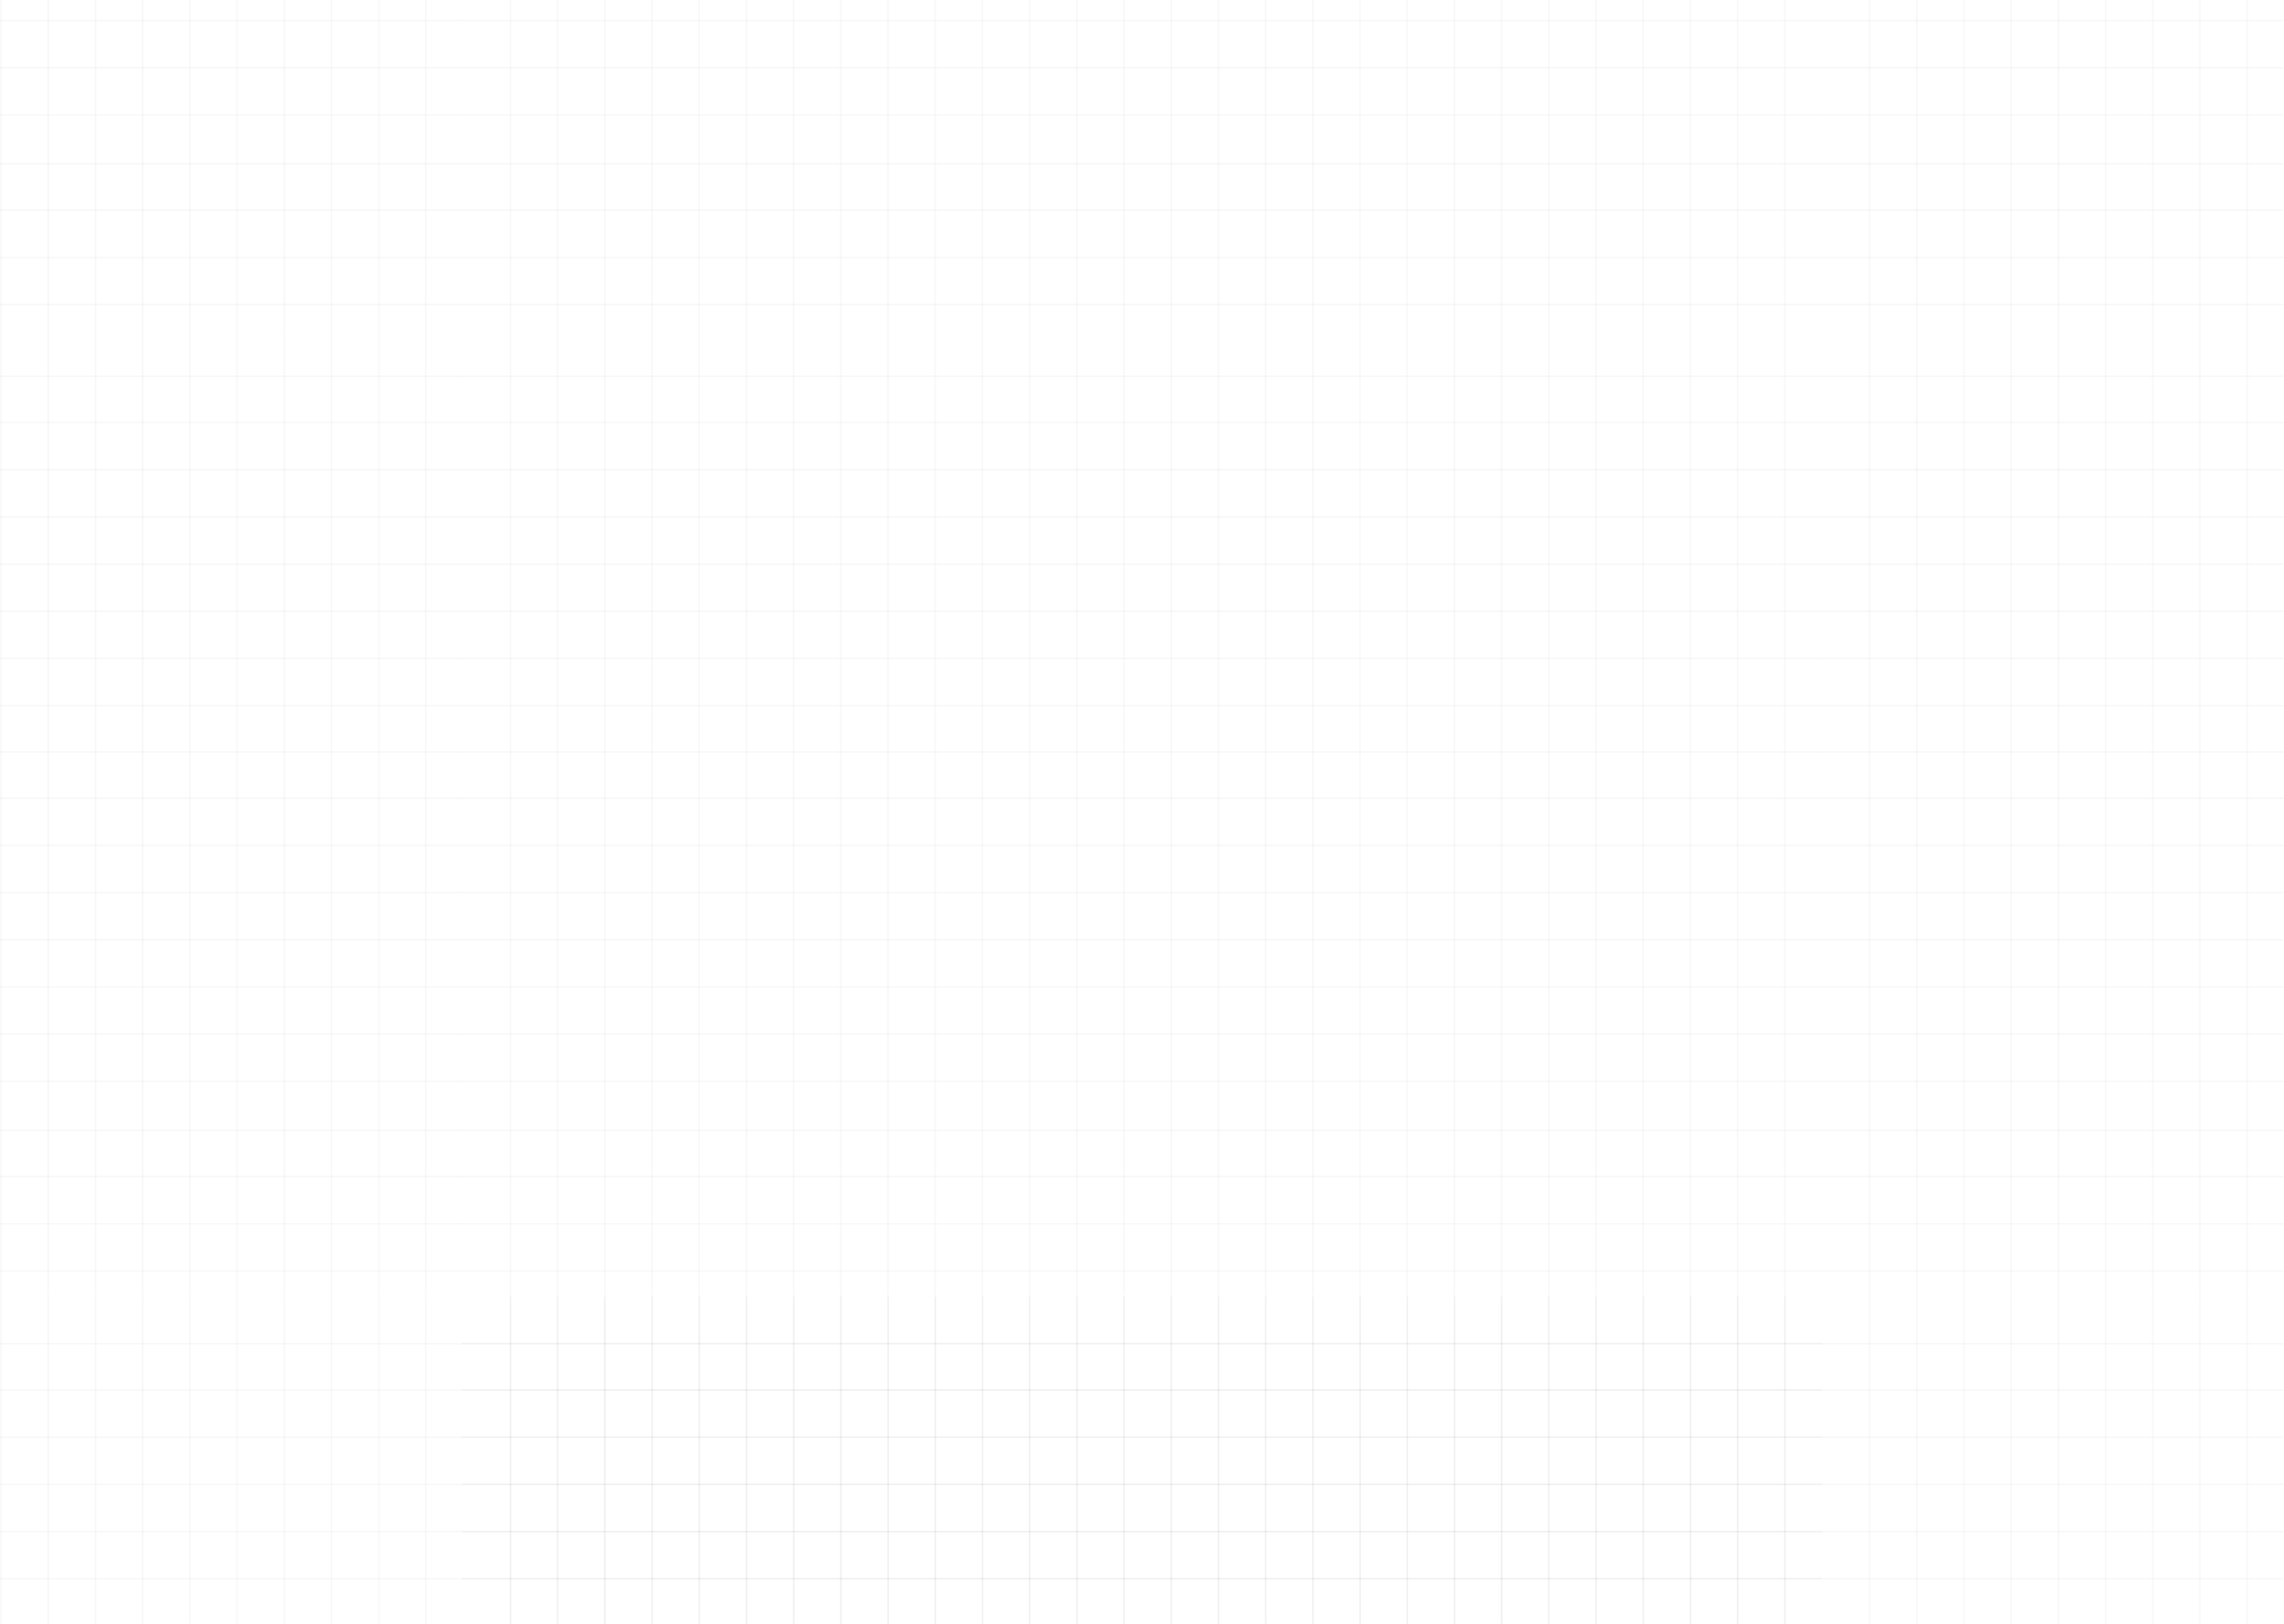 <svg width="1440" height="1024" viewBox="0 0 1440 1024" fill="none" xmlns="http://www.w3.org/2000/svg">
<line x1="321.793" y1="-402" x2="321.793" y2="207.452" stroke="black" stroke-opacity="0.03"/>
<line x1="619.377" y1="-402" x2="619.377" y2="207.452" stroke="black" stroke-opacity="0.03"/>
<line x1="916.961" y1="-402" x2="916.961" y2="207.452" stroke="black" stroke-opacity="0.03"/>
<line x1="351.552" y1="-402" x2="351.552" y2="207.452" stroke="black" stroke-opacity="0.03"/>
<line x1="649.135" y1="-402" x2="649.135" y2="207.452" stroke="black" stroke-opacity="0.03"/>
<line x1="946.719" y1="-402" x2="946.719" y2="207.452" stroke="black" stroke-opacity="0.03"/>
<line x1="381.31" y1="-402" x2="381.31" y2="207.452" stroke="black" stroke-opacity="0.03"/>
<line x1="678.894" y1="-402" x2="678.894" y2="207.452" stroke="black" stroke-opacity="0.03"/>
<line x1="976.478" y1="-402" x2="976.478" y2="207.452" stroke="black" stroke-opacity="0.03"/>
<line x1="411.068" y1="-402" x2="411.068" y2="207.452" stroke="black" stroke-opacity="0.03"/>
<line x1="708.652" y1="-402" x2="708.652" y2="207.452" stroke="black" stroke-opacity="0.03"/>
<line x1="1006.24" y1="-402" x2="1006.24" y2="207.452" stroke="black" stroke-opacity="0.03"/>
<line x1="440.827" y1="-402" x2="440.827" y2="207.452" stroke="black" stroke-opacity="0.03"/>
<line x1="738.411" y1="-402" x2="738.411" y2="207.452" stroke="black" stroke-opacity="0.03"/>
<line x1="1035.99" y1="-402" x2="1035.99" y2="207.452" stroke="black" stroke-opacity="0.03"/>
<line x1="470.585" y1="-402" x2="470.585" y2="207.452" stroke="black" stroke-opacity="0.03"/>
<line x1="768.169" y1="-402" x2="768.169" y2="207.452" stroke="black" stroke-opacity="0.03"/>
<line x1="1065.75" y1="-402" x2="1065.75" y2="207.452" stroke="black" stroke-opacity="0.03"/>
<line x1="500.344" y1="-402" x2="500.344" y2="207.452" stroke="black" stroke-opacity="0.03"/>
<line x1="797.927" y1="-402" x2="797.927" y2="207.452" stroke="black" stroke-opacity="0.03"/>
<line x1="1095.51" y1="-402" x2="1095.51" y2="207.452" stroke="black" stroke-opacity="0.03"/>
<line x1="530.102" y1="-402" x2="530.102" y2="207.452" stroke="black" stroke-opacity="0.03"/>
<line x1="827.686" y1="-402" x2="827.686" y2="207.452" stroke="black" stroke-opacity="0.03"/>
<line x1="1125.27" y1="-402" x2="1125.27" y2="207.452" stroke="black" stroke-opacity="0.03"/>
<line x1="559.86" y1="-402" x2="559.86" y2="207.452" stroke="black" stroke-opacity="0.03"/>
<line x1="857.444" y1="-402" x2="857.444" y2="207.452" stroke="black" stroke-opacity="0.03"/>
<line x1="589.619" y1="-402" x2="589.619" y2="207.452" stroke="black" stroke-opacity="0.03"/>
<line x1="887.203" y1="-402" x2="887.203" y2="207.452" stroke="black" stroke-opacity="0.03"/>
<line x1="291.535" y1="12.927" x2="1148.58" y2="12.927" stroke="black" stroke-opacity="0.03"/>
<line x1="291.535" y1="42.685" x2="1148.58" y2="42.685" stroke="black" stroke-opacity="0.03"/>
<line x1="291.535" y1="72.444" x2="1148.58" y2="72.444" stroke="black" stroke-opacity="0.03"/>
<line x1="291.535" y1="103.393" x2="1148.58" y2="103.393" stroke="black" stroke-opacity="0.03"/>
<line x1="291.535" y1="132.556" x2="1148.58" y2="132.556" stroke="black" stroke-opacity="0.03"/>
<line x1="291.535" y1="162.314" x2="1148.58" y2="162.314" stroke="black" stroke-opacity="0.03"/>
<line x1="291.535" y1="192.073" x2="1148.58" y2="192.073" stroke="black" stroke-opacity="0.03"/>
<line x1="60.221" y1="-402" x2="60.221" y2="207.452" stroke="black" stroke-opacity="0.03"/>
<line x1="89.98" y1="-402" x2="89.98" y2="207.452" stroke="black" stroke-opacity="0.03"/>
<line x1="119.738" y1="-402" x2="119.738" y2="207.452" stroke="black" stroke-opacity="0.03"/>
<line x1="149.496" y1="-402" x2="149.496" y2="207.452" stroke="black" stroke-opacity="0.03"/>
<line x1="179.255" y1="-402" x2="179.255" y2="207.452" stroke="black" stroke-opacity="0.03"/>
<line x1="209.013" y1="-402" x2="209.013" y2="207.452" stroke="black" stroke-opacity="0.03"/>
<line x1="238.771" y1="-402" x2="238.771" y2="207.452" stroke="black" stroke-opacity="0.03"/>
<line x1="268.53" y1="-402" x2="268.53" y2="207.452" stroke="black" stroke-opacity="0.03"/>
<line x1="0.704" y1="-402" x2="0.704" y2="207.452" stroke="black" stroke-opacity="0.03"/>
<line x1="30.463" y1="-402" x2="30.463" y2="207.452" stroke="black" stroke-opacity="0.03"/>
<line x1="-565.205" y1="12.927" x2="291.837" y2="12.927" stroke="black" stroke-opacity="0.03"/>
<line x1="-565.205" y1="42.685" x2="291.837" y2="42.685" stroke="black" stroke-opacity="0.03"/>
<line x1="-565.205" y1="72.444" x2="291.837" y2="72.444" stroke="black" stroke-opacity="0.03"/>
<line x1="-565.205" y1="103.393" x2="291.837" y2="103.393" stroke="black" stroke-opacity="0.03"/>
<line x1="-565.205" y1="132.556" x2="291.837" y2="132.556" stroke="black" stroke-opacity="0.03"/>
<line x1="-565.205" y1="162.314" x2="291.837" y2="162.314" stroke="black" stroke-opacity="0.03"/>
<line x1="-565.205" y1="192.073" x2="291.837" y2="192.073" stroke="black" stroke-opacity="0.03"/>
<line x1="1178.73" y1="-402" x2="1178.73" y2="207.452" stroke="black" stroke-opacity="0.03"/>
<line x1="1208.49" y1="-402" x2="1208.49" y2="207.452" stroke="black" stroke-opacity="0.03"/>
<line x1="1238.25" y1="-402" x2="1238.25" y2="207.452" stroke="black" stroke-opacity="0.03"/>
<line x1="1268.01" y1="-402" x2="1268.01" y2="207.452" stroke="black" stroke-opacity="0.03"/>
<line x1="1297.77" y1="-402" x2="1297.77" y2="207.452" stroke="black" stroke-opacity="0.03"/>
<line x1="1327.53" y1="-402" x2="1327.53" y2="207.452" stroke="black" stroke-opacity="0.03"/>
<line x1="1357.28" y1="-402" x2="1357.28" y2="207.452" stroke="black" stroke-opacity="0.03"/>
<line x1="1387.04" y1="-402" x2="1387.04" y2="207.452" stroke="black" stroke-opacity="0.03"/>
<line x1="1416.8" y1="-402" x2="1416.8" y2="207.452" stroke="black" stroke-opacity="0.03"/>
<line x1="1148.48" y1="12.927" x2="2005.52" y2="12.927" stroke="black" stroke-opacity="0.03"/>
<line x1="1148.48" y1="42.685" x2="2005.52" y2="42.685" stroke="black" stroke-opacity="0.03"/>
<line x1="1148.48" y1="72.444" x2="2005.52" y2="72.444" stroke="black" stroke-opacity="0.03"/>
<line x1="1148.48" y1="103.393" x2="2005.52" y2="103.393" stroke="black" stroke-opacity="0.03"/>
<line x1="1148.48" y1="132.556" x2="2005.52" y2="132.556" stroke="black" stroke-opacity="0.03"/>
<line x1="1148.48" y1="162.314" x2="2005.52" y2="162.314" stroke="black" stroke-opacity="0.03"/>
<line x1="1148.48" y1="192.073" x2="2005.52" y2="192.073" stroke="black" stroke-opacity="0.03"/>
<line x1="1178.73" y1="207.452" x2="1178.73" y2="816.904" stroke="black" stroke-opacity="0.03"/>
<line x1="1208.49" y1="207.452" x2="1208.49" y2="816.904" stroke="black" stroke-opacity="0.03"/>
<line x1="1238.25" y1="207.452" x2="1238.25" y2="816.904" stroke="black" stroke-opacity="0.03"/>
<line x1="1268.01" y1="207.452" x2="1268.01" y2="816.904" stroke="black" stroke-opacity="0.03"/>
<line x1="1297.77" y1="207.452" x2="1297.77" y2="816.904" stroke="black" stroke-opacity="0.03"/>
<line x1="1327.53" y1="207.452" x2="1327.53" y2="816.904" stroke="black" stroke-opacity="0.03"/>
<line x1="1357.28" y1="207.452" x2="1357.28" y2="816.904" stroke="black" stroke-opacity="0.03"/>
<line x1="1387.04" y1="207.452" x2="1387.04" y2="816.904" stroke="black" stroke-opacity="0.03"/>
<line x1="1416.8" y1="207.452" x2="1416.8" y2="816.904" stroke="black" stroke-opacity="0.03"/>
<line x1="1148.48" y1="237.306" x2="2005.52" y2="237.306" stroke="black" stroke-opacity="0.03"/>
<line x1="1148.48" y1="474.182" x2="2005.52" y2="474.182" stroke="black" stroke-opacity="0.03"/>
<line x1="1148.48" y1="266.469" x2="2005.52" y2="266.469" stroke="black" stroke-opacity="0.03"/>
<line x1="1148.48" y1="503.345" x2="2005.52" y2="503.345" stroke="black" stroke-opacity="0.03"/>
<line x1="1148.48" y1="296.227" x2="2005.52" y2="296.227" stroke="black" stroke-opacity="0.03"/>
<line x1="1148.48" y1="533.104" x2="2005.52" y2="533.104" stroke="black" stroke-opacity="0.03"/>
<line x1="1148.48" y1="325.985" x2="2005.52" y2="325.985" stroke="black" stroke-opacity="0.03"/>
<line x1="1148.48" y1="562.862" x2="2005.52" y2="562.862" stroke="black" stroke-opacity="0.03"/>
<line x1="1148.48" y1="355.744" x2="2005.52" y2="355.744" stroke="black" stroke-opacity="0.03"/>
<line x1="1148.48" y1="592.621" x2="2005.52" y2="592.621" stroke="black" stroke-opacity="0.03"/>
<line x1="1148.48" y1="385.502" x2="2005.52" y2="385.502" stroke="black" stroke-opacity="0.03"/>
<line x1="1148.48" y1="622.379" x2="2005.52" y2="622.379" stroke="black" stroke-opacity="0.03"/>
<line x1="1148.48" y1="415.261" x2="2005.52" y2="415.261" stroke="black" stroke-opacity="0.03"/>
<line x1="1148.48" y1="652.138" x2="2005.52" y2="652.138" stroke="black" stroke-opacity="0.03"/>
<line x1="1148.48" y1="445.019" x2="2005.52" y2="445.019" stroke="black" stroke-opacity="0.03"/>
<line x1="1148.48" y1="681.896" x2="2005.52" y2="681.896" stroke="black" stroke-opacity="0.03"/>
<line x1="1148.48" y1="712.845" x2="2005.52" y2="712.845" stroke="black" stroke-opacity="0.03"/>
<line x1="1148.48" y1="742.008" x2="2005.52" y2="742.008" stroke="black" stroke-opacity="0.03"/>
<line x1="1148.48" y1="771.766" x2="2005.52" y2="771.766" stroke="black" stroke-opacity="0.03"/>
<line x1="1148.48" y1="801.525" x2="2005.52" y2="801.525" stroke="black" stroke-opacity="0.03"/>
<line x1="60.221" y1="207.452" x2="60.221" y2="816.904" stroke="black" stroke-opacity="0.03"/>
<line x1="89.98" y1="207.452" x2="89.98" y2="816.904" stroke="black" stroke-opacity="0.03"/>
<line x1="119.738" y1="207.452" x2="119.738" y2="816.904" stroke="black" stroke-opacity="0.03"/>
<line x1="149.496" y1="207.452" x2="149.496" y2="816.904" stroke="black" stroke-opacity="0.03"/>
<line x1="179.255" y1="207.452" x2="179.255" y2="816.904" stroke="black" stroke-opacity="0.03"/>
<line x1="209.013" y1="207.452" x2="209.013" y2="816.904" stroke="black" stroke-opacity="0.03"/>
<line x1="238.771" y1="207.452" x2="238.771" y2="816.904" stroke="black" stroke-opacity="0.03"/>
<line x1="268.53" y1="207.452" x2="268.53" y2="816.904" stroke="black" stroke-opacity="0.03"/>
<line x1="0.704" y1="207.452" x2="0.704" y2="816.904" stroke="black" stroke-opacity="0.03"/>
<line x1="30.463" y1="207.452" x2="30.463" y2="816.904" stroke="black" stroke-opacity="0.03"/>
<line x1="-565.205" y1="237.306" x2="291.837" y2="237.306" stroke="black" stroke-opacity="0.03"/>
<line x1="-565.205" y1="474.182" x2="291.837" y2="474.182" stroke="black" stroke-opacity="0.03"/>
<line x1="-565.205" y1="266.469" x2="291.837" y2="266.469" stroke="black" stroke-opacity="0.03"/>
<line x1="-565.205" y1="503.345" x2="291.837" y2="503.345" stroke="black" stroke-opacity="0.03"/>
<line x1="-565.205" y1="296.227" x2="291.837" y2="296.227" stroke="black" stroke-opacity="0.03"/>
<line x1="-565.205" y1="533.104" x2="291.837" y2="533.104" stroke="black" stroke-opacity="0.03"/>
<line x1="-565.205" y1="325.985" x2="291.837" y2="325.985" stroke="black" stroke-opacity="0.03"/>
<line x1="-565.205" y1="562.862" x2="291.837" y2="562.862" stroke="black" stroke-opacity="0.03"/>
<line x1="-565.205" y1="355.744" x2="291.837" y2="355.744" stroke="black" stroke-opacity="0.03"/>
<line x1="-565.205" y1="592.621" x2="291.837" y2="592.621" stroke="black" stroke-opacity="0.03"/>
<line x1="-565.205" y1="385.502" x2="291.837" y2="385.502" stroke="black" stroke-opacity="0.03"/>
<line x1="-565.205" y1="622.379" x2="291.837" y2="622.379" stroke="black" stroke-opacity="0.03"/>
<line x1="-565.205" y1="415.261" x2="291.837" y2="415.261" stroke="black" stroke-opacity="0.03"/>
<line x1="-565.205" y1="652.138" x2="291.837" y2="652.138" stroke="black" stroke-opacity="0.03"/>
<line x1="-565.205" y1="445.019" x2="291.837" y2="445.019" stroke="black" stroke-opacity="0.03"/>
<line x1="-565.205" y1="681.896" x2="291.837" y2="681.896" stroke="black" stroke-opacity="0.03"/>
<line x1="-565.205" y1="712.845" x2="291.837" y2="712.845" stroke="black" stroke-opacity="0.03"/>
<line x1="-565.205" y1="742.008" x2="291.837" y2="742.008" stroke="black" stroke-opacity="0.03"/>
<line x1="-565.205" y1="771.766" x2="291.837" y2="771.766" stroke="black" stroke-opacity="0.03"/>
<line x1="-565.205" y1="801.525" x2="291.837" y2="801.525" stroke="black" stroke-opacity="0.03"/>
<line x1="321.793" y1="817.548" x2="321.793" y2="1427" stroke="black" stroke-opacity="0.03"/>
<line x1="619.377" y1="817.548" x2="619.377" y2="1427" stroke="black" stroke-opacity="0.03"/>
<line x1="916.961" y1="817.548" x2="916.961" y2="1427" stroke="black" stroke-opacity="0.03"/>
<line x1="351.552" y1="817.548" x2="351.552" y2="1427" stroke="black" stroke-opacity="0.03"/>
<line x1="649.135" y1="817.548" x2="649.135" y2="1427" stroke="black" stroke-opacity="0.03"/>
<line x1="946.719" y1="817.548" x2="946.719" y2="1427" stroke="black" stroke-opacity="0.03"/>
<line x1="381.31" y1="817.548" x2="381.31" y2="1427" stroke="black" stroke-opacity="0.03"/>
<line x1="678.894" y1="817.548" x2="678.894" y2="1427" stroke="black" stroke-opacity="0.03"/>
<line x1="976.478" y1="817.548" x2="976.478" y2="1427" stroke="black" stroke-opacity="0.03"/>
<line x1="411.068" y1="817.548" x2="411.068" y2="1427" stroke="black" stroke-opacity="0.03"/>
<line x1="708.652" y1="817.548" x2="708.652" y2="1427" stroke="black" stroke-opacity="0.03"/>
<line x1="1006.24" y1="817.548" x2="1006.24" y2="1427" stroke="black" stroke-opacity="0.03"/>
<line x1="440.827" y1="817.548" x2="440.827" y2="1427" stroke="black" stroke-opacity="0.03"/>
<line x1="738.411" y1="817.548" x2="738.411" y2="1427" stroke="black" stroke-opacity="0.03"/>
<line x1="1035.99" y1="817.548" x2="1035.99" y2="1427" stroke="black" stroke-opacity="0.03"/>
<line x1="470.585" y1="817.548" x2="470.585" y2="1427" stroke="black" stroke-opacity="0.03"/>
<line x1="768.169" y1="817.548" x2="768.169" y2="1427" stroke="black" stroke-opacity="0.03"/>
<line x1="1065.75" y1="817.548" x2="1065.75" y2="1427" stroke="black" stroke-opacity="0.03"/>
<line x1="500.344" y1="817.548" x2="500.344" y2="1427" stroke="black" stroke-opacity="0.03"/>
<line x1="797.927" y1="817.548" x2="797.927" y2="1427" stroke="black" stroke-opacity="0.03"/>
<line x1="1095.51" y1="817.548" x2="1095.51" y2="1427" stroke="black" stroke-opacity="0.03"/>
<line x1="530.102" y1="817.548" x2="530.102" y2="1427" stroke="black" stroke-opacity="0.03"/>
<line x1="827.686" y1="817.548" x2="827.686" y2="1427" stroke="black" stroke-opacity="0.03"/>
<line x1="1125.27" y1="817.548" x2="1125.27" y2="1427" stroke="black" stroke-opacity="0.03"/>
<line x1="559.86" y1="817.548" x2="559.86" y2="1427" stroke="black" stroke-opacity="0.03"/>
<line x1="857.444" y1="817.548" x2="857.444" y2="1427" stroke="black" stroke-opacity="0.03"/>
<line x1="589.619" y1="817.548" x2="589.619" y2="1427" stroke="black" stroke-opacity="0.03"/>
<line x1="887.203" y1="817.548" x2="887.203" y2="1427" stroke="black" stroke-opacity="0.03"/>
<line x1="291.535" y1="847.402" x2="1148.58" y2="847.402" stroke="black" stroke-opacity="0.03"/>
<line x1="291.535" y1="876.565" x2="1148.58" y2="876.565" stroke="black" stroke-opacity="0.03"/>
<line x1="291.535" y1="906.323" x2="1148.58" y2="906.323" stroke="black" stroke-opacity="0.03"/>
<line x1="291.535" y1="936.082" x2="1148.58" y2="936.082" stroke="black" stroke-opacity="0.03"/>
<line x1="291.535" y1="965.84" x2="1148.58" y2="965.84" stroke="black" stroke-opacity="0.03"/>
<line x1="291.535" y1="995.598" x2="1148.58" y2="995.598" stroke="black" stroke-opacity="0.03"/>
<line x1="321.894" y1="817.548" x2="321.894" y2="1427" stroke="black" stroke-opacity="0.03"/>
<line x1="619.478" y1="817.548" x2="619.478" y2="1427" stroke="black" stroke-opacity="0.03"/>
<line x1="917.062" y1="817.548" x2="917.062" y2="1427" stroke="black" stroke-opacity="0.03"/>
<line x1="351.652" y1="817.548" x2="351.652" y2="1427" stroke="black" stroke-opacity="0.03"/>
<line x1="649.236" y1="817.548" x2="649.236" y2="1427" stroke="black" stroke-opacity="0.03"/>
<line x1="946.82" y1="817.548" x2="946.82" y2="1427" stroke="black" stroke-opacity="0.03"/>
<line x1="381.411" y1="817.548" x2="381.411" y2="1427" stroke="black" stroke-opacity="0.03"/>
<line x1="678.995" y1="817.548" x2="678.995" y2="1427" stroke="black" stroke-opacity="0.03"/>
<line x1="976.578" y1="817.548" x2="976.578" y2="1427" stroke="black" stroke-opacity="0.03"/>
<line x1="411.169" y1="817.548" x2="411.169" y2="1427" stroke="black" stroke-opacity="0.03"/>
<line x1="708.753" y1="817.548" x2="708.753" y2="1427" stroke="black" stroke-opacity="0.03"/>
<line x1="1006.34" y1="817.548" x2="1006.34" y2="1427" stroke="black" stroke-opacity="0.03"/>
<line x1="440.927" y1="817.548" x2="440.927" y2="1427" stroke="black" stroke-opacity="0.03"/>
<line x1="738.511" y1="817.548" x2="738.511" y2="1427" stroke="black" stroke-opacity="0.03"/>
<line x1="1036.1" y1="817.548" x2="1036.1" y2="1427" stroke="black" stroke-opacity="0.03"/>
<line x1="470.686" y1="817.548" x2="470.686" y2="1427" stroke="black" stroke-opacity="0.03"/>
<line x1="768.27" y1="817.548" x2="768.27" y2="1427" stroke="black" stroke-opacity="0.03"/>
<line x1="1065.85" y1="817.548" x2="1065.85" y2="1427" stroke="black" stroke-opacity="0.03"/>
<line x1="500.444" y1="817.548" x2="500.444" y2="1427" stroke="black" stroke-opacity="0.03"/>
<line x1="798.028" y1="817.548" x2="798.028" y2="1427" stroke="black" stroke-opacity="0.03"/>
<line x1="1095.61" y1="817.548" x2="1095.61" y2="1427" stroke="black" stroke-opacity="0.03"/>
<line x1="530.203" y1="817.548" x2="530.203" y2="1427" stroke="black" stroke-opacity="0.03"/>
<line x1="827.787" y1="817.548" x2="827.787" y2="1427" stroke="black" stroke-opacity="0.03"/>
<line x1="1125.37" y1="817.548" x2="1125.37" y2="1427" stroke="black" stroke-opacity="0.03"/>
<line x1="559.961" y1="817.548" x2="559.961" y2="1427" stroke="black" stroke-opacity="0.03"/>
<line x1="857.545" y1="817.548" x2="857.545" y2="1427" stroke="black" stroke-opacity="0.03"/>
<line x1="589.719" y1="817.548" x2="589.719" y2="1427" stroke="black" stroke-opacity="0.03"/>
<line x1="887.303" y1="817.548" x2="887.303" y2="1427" stroke="black" stroke-opacity="0.03"/>
<line x1="291.635" y1="847.402" x2="1148.68" y2="847.402" stroke="black" stroke-opacity="0.03"/>
<line x1="291.635" y1="876.565" x2="1148.68" y2="876.565" stroke="black" stroke-opacity="0.03"/>
<line x1="291.635" y1="906.323" x2="1148.68" y2="906.323" stroke="black" stroke-opacity="0.03"/>
<line x1="291.635" y1="936.082" x2="1148.68" y2="936.082" stroke="black" stroke-opacity="0.03"/>
<line x1="291.635" y1="965.84" x2="1148.68" y2="965.84" stroke="black" stroke-opacity="0.03"/>
<line x1="291.635" y1="995.598" x2="1148.68" y2="995.598" stroke="black" stroke-opacity="0.03"/>
<line x1="1178.73" y1="817.548" x2="1178.73" y2="1427" stroke="black" stroke-opacity="0.03"/>
<line x1="1208.49" y1="817.548" x2="1208.49" y2="1427" stroke="black" stroke-opacity="0.03"/>
<line x1="1238.25" y1="817.548" x2="1238.25" y2="1427" stroke="black" stroke-opacity="0.03"/>
<line x1="1268.01" y1="817.548" x2="1268.01" y2="1427" stroke="black" stroke-opacity="0.03"/>
<line x1="1297.77" y1="817.548" x2="1297.77" y2="1427" stroke="black" stroke-opacity="0.03"/>
<line x1="1327.53" y1="817.548" x2="1327.53" y2="1427" stroke="black" stroke-opacity="0.03"/>
<line x1="1357.28" y1="817.548" x2="1357.28" y2="1427" stroke="black" stroke-opacity="0.03"/>
<line x1="1387.04" y1="817.548" x2="1387.04" y2="1427" stroke="black" stroke-opacity="0.03"/>
<line x1="1416.8" y1="817.548" x2="1416.8" y2="1427" stroke="black" stroke-opacity="0.03"/>
<line x1="1148.48" y1="847.402" x2="2005.52" y2="847.402" stroke="black" stroke-opacity="0.03"/>
<line x1="1148.48" y1="876.565" x2="2005.52" y2="876.565" stroke="black" stroke-opacity="0.03"/>
<line x1="1148.48" y1="906.323" x2="2005.52" y2="906.323" stroke="black" stroke-opacity="0.03"/>
<line x1="1148.48" y1="936.082" x2="2005.52" y2="936.082" stroke="black" stroke-opacity="0.03"/>
<line x1="1148.48" y1="965.84" x2="2005.52" y2="965.84" stroke="black" stroke-opacity="0.03"/>
<line x1="1148.48" y1="995.598" x2="2005.52" y2="995.598" stroke="black" stroke-opacity="0.03"/>
<line x1="60.221" y1="817.548" x2="60.221" y2="1427" stroke="black" stroke-opacity="0.03"/>
<line x1="89.98" y1="817.548" x2="89.98" y2="1427" stroke="black" stroke-opacity="0.03"/>
<line x1="119.738" y1="817.548" x2="119.738" y2="1427" stroke="black" stroke-opacity="0.03"/>
<line x1="149.496" y1="817.548" x2="149.496" y2="1427" stroke="black" stroke-opacity="0.03"/>
<line x1="179.255" y1="817.548" x2="179.255" y2="1427" stroke="black" stroke-opacity="0.03"/>
<line x1="209.013" y1="817.548" x2="209.013" y2="1427" stroke="black" stroke-opacity="0.03"/>
<line x1="238.771" y1="817.548" x2="238.771" y2="1427" stroke="black" stroke-opacity="0.03"/>
<line x1="268.53" y1="817.548" x2="268.53" y2="1427" stroke="black" stroke-opacity="0.03"/>
<line x1="0.704" y1="817.548" x2="0.704" y2="1427" stroke="black" stroke-opacity="0.03"/>
<line x1="30.463" y1="817.548" x2="30.463" y2="1427" stroke="black" stroke-opacity="0.03"/>
<line x1="-565.205" y1="847.402" x2="291.837" y2="847.402" stroke="black" stroke-opacity="0.03"/>
<line x1="-565.205" y1="876.565" x2="291.837" y2="876.565" stroke="black" stroke-opacity="0.03"/>
<line x1="-565.205" y1="906.323" x2="291.837" y2="906.323" stroke="black" stroke-opacity="0.03"/>
<line x1="-565.205" y1="936.082" x2="291.837" y2="936.082" stroke="black" stroke-opacity="0.03"/>
<line x1="-565.205" y1="965.84" x2="291.837" y2="965.84" stroke="black" stroke-opacity="0.03"/>
<line x1="-565.205" y1="995.598" x2="291.837" y2="995.598" stroke="black" stroke-opacity="0.03"/>
<line x1="321.793" y1="207.452" x2="321.793" y2="816.904" stroke="black" stroke-opacity="0.03"/>
<line x1="619.377" y1="207.452" x2="619.377" y2="816.904" stroke="black" stroke-opacity="0.03"/>
<line x1="916.961" y1="207.452" x2="916.961" y2="816.904" stroke="black" stroke-opacity="0.03"/>
<line x1="351.552" y1="207.452" x2="351.552" y2="816.904" stroke="black" stroke-opacity="0.03"/>
<line x1="649.135" y1="207.452" x2="649.135" y2="816.904" stroke="black" stroke-opacity="0.03"/>
<line x1="946.719" y1="207.452" x2="946.719" y2="816.904" stroke="black" stroke-opacity="0.03"/>
<line x1="381.31" y1="207.452" x2="381.31" y2="816.904" stroke="black" stroke-opacity="0.03"/>
<line x1="678.894" y1="207.452" x2="678.894" y2="816.904" stroke="black" stroke-opacity="0.03"/>
<line x1="976.478" y1="207.452" x2="976.478" y2="816.904" stroke="black" stroke-opacity="0.03"/>
<line x1="411.068" y1="207.452" x2="411.068" y2="816.904" stroke="black" stroke-opacity="0.03"/>
<line x1="708.652" y1="207.452" x2="708.652" y2="816.904" stroke="black" stroke-opacity="0.03"/>
<line x1="1006.24" y1="207.452" x2="1006.24" y2="816.904" stroke="black" stroke-opacity="0.03"/>
<line x1="440.827" y1="207.452" x2="440.827" y2="816.904" stroke="black" stroke-opacity="0.03"/>
<line x1="738.411" y1="207.452" x2="738.411" y2="816.904" stroke="black" stroke-opacity="0.03"/>
<line x1="1035.99" y1="207.452" x2="1035.99" y2="816.904" stroke="black" stroke-opacity="0.03"/>
<line x1="470.585" y1="207.452" x2="470.585" y2="816.904" stroke="black" stroke-opacity="0.03"/>
<line x1="768.169" y1="207.452" x2="768.169" y2="816.904" stroke="black" stroke-opacity="0.03"/>
<line x1="1065.75" y1="207.452" x2="1065.75" y2="816.904" stroke="black" stroke-opacity="0.03"/>
<line x1="500.344" y1="207.452" x2="500.344" y2="816.904" stroke="black" stroke-opacity="0.03"/>
<line x1="797.927" y1="207.452" x2="797.927" y2="816.904" stroke="black" stroke-opacity="0.03"/>
<line x1="1095.51" y1="207.452" x2="1095.51" y2="816.904" stroke="black" stroke-opacity="0.03"/>
<line x1="530.102" y1="207.452" x2="530.102" y2="816.904" stroke="black" stroke-opacity="0.03"/>
<line x1="827.686" y1="207.452" x2="827.686" y2="816.904" stroke="black" stroke-opacity="0.03"/>
<line x1="1125.27" y1="207.452" x2="1125.27" y2="816.904" stroke="black" stroke-opacity="0.03"/>
<line x1="559.86" y1="207.452" x2="559.86" y2="816.904" stroke="black" stroke-opacity="0.03"/>
<line x1="857.444" y1="207.452" x2="857.444" y2="816.904" stroke="black" stroke-opacity="0.03"/>
<line x1="589.619" y1="207.452" x2="589.619" y2="816.904" stroke="black" stroke-opacity="0.03"/>
<line x1="887.203" y1="207.452" x2="887.203" y2="816.904" stroke="black" stroke-opacity="0.03"/>
<line x1="291.535" y1="237.306" x2="1148.58" y2="237.306" stroke="black" stroke-opacity="0.03"/>
<line x1="291.535" y1="474.182" x2="1148.58" y2="474.182" stroke="black" stroke-opacity="0.03"/>
<line x1="291.535" y1="266.469" x2="1148.58" y2="266.469" stroke="black" stroke-opacity="0.03"/>
<line x1="291.535" y1="503.345" x2="1148.58" y2="503.345" stroke="black" stroke-opacity="0.03"/>
<line x1="291.535" y1="296.227" x2="1148.58" y2="296.227" stroke="black" stroke-opacity="0.03"/>
<line x1="291.535" y1="533.104" x2="1148.58" y2="533.104" stroke="black" stroke-opacity="0.03"/>
<line x1="291.535" y1="325.985" x2="1148.58" y2="325.985" stroke="black" stroke-opacity="0.03"/>
<line x1="291.535" y1="562.862" x2="1148.58" y2="562.862" stroke="black" stroke-opacity="0.03"/>
<line x1="291.535" y1="355.744" x2="1148.58" y2="355.744" stroke="black" stroke-opacity="0.03"/>
<line x1="291.535" y1="592.621" x2="1148.58" y2="592.621" stroke="black" stroke-opacity="0.03"/>
<line x1="291.535" y1="385.502" x2="1148.58" y2="385.502" stroke="black" stroke-opacity="0.03"/>
<line x1="291.535" y1="622.379" x2="1148.58" y2="622.379" stroke="black" stroke-opacity="0.03"/>
<line x1="291.535" y1="415.261" x2="1148.58" y2="415.261" stroke="black" stroke-opacity="0.03"/>
<line x1="291.535" y1="652.138" x2="1148.58" y2="652.138" stroke="black" stroke-opacity="0.03"/>
<line x1="291.535" y1="445.019" x2="1148.58" y2="445.019" stroke="black" stroke-opacity="0.03"/>
<line x1="291.535" y1="681.896" x2="1148.58" y2="681.896" stroke="black" stroke-opacity="0.03"/>
<line x1="291.535" y1="712.845" x2="1148.58" y2="712.845" stroke="black" stroke-opacity="0.03"/>
<line x1="291.535" y1="742.008" x2="1148.58" y2="742.008" stroke="black" stroke-opacity="0.03"/>
<line x1="291.535" y1="771.766" x2="1148.58" y2="771.766" stroke="black" stroke-opacity="0.03"/>
<line x1="291.535" y1="801.525" x2="1148.58" y2="801.525" stroke="black" stroke-opacity="0.03"/>
</svg>
